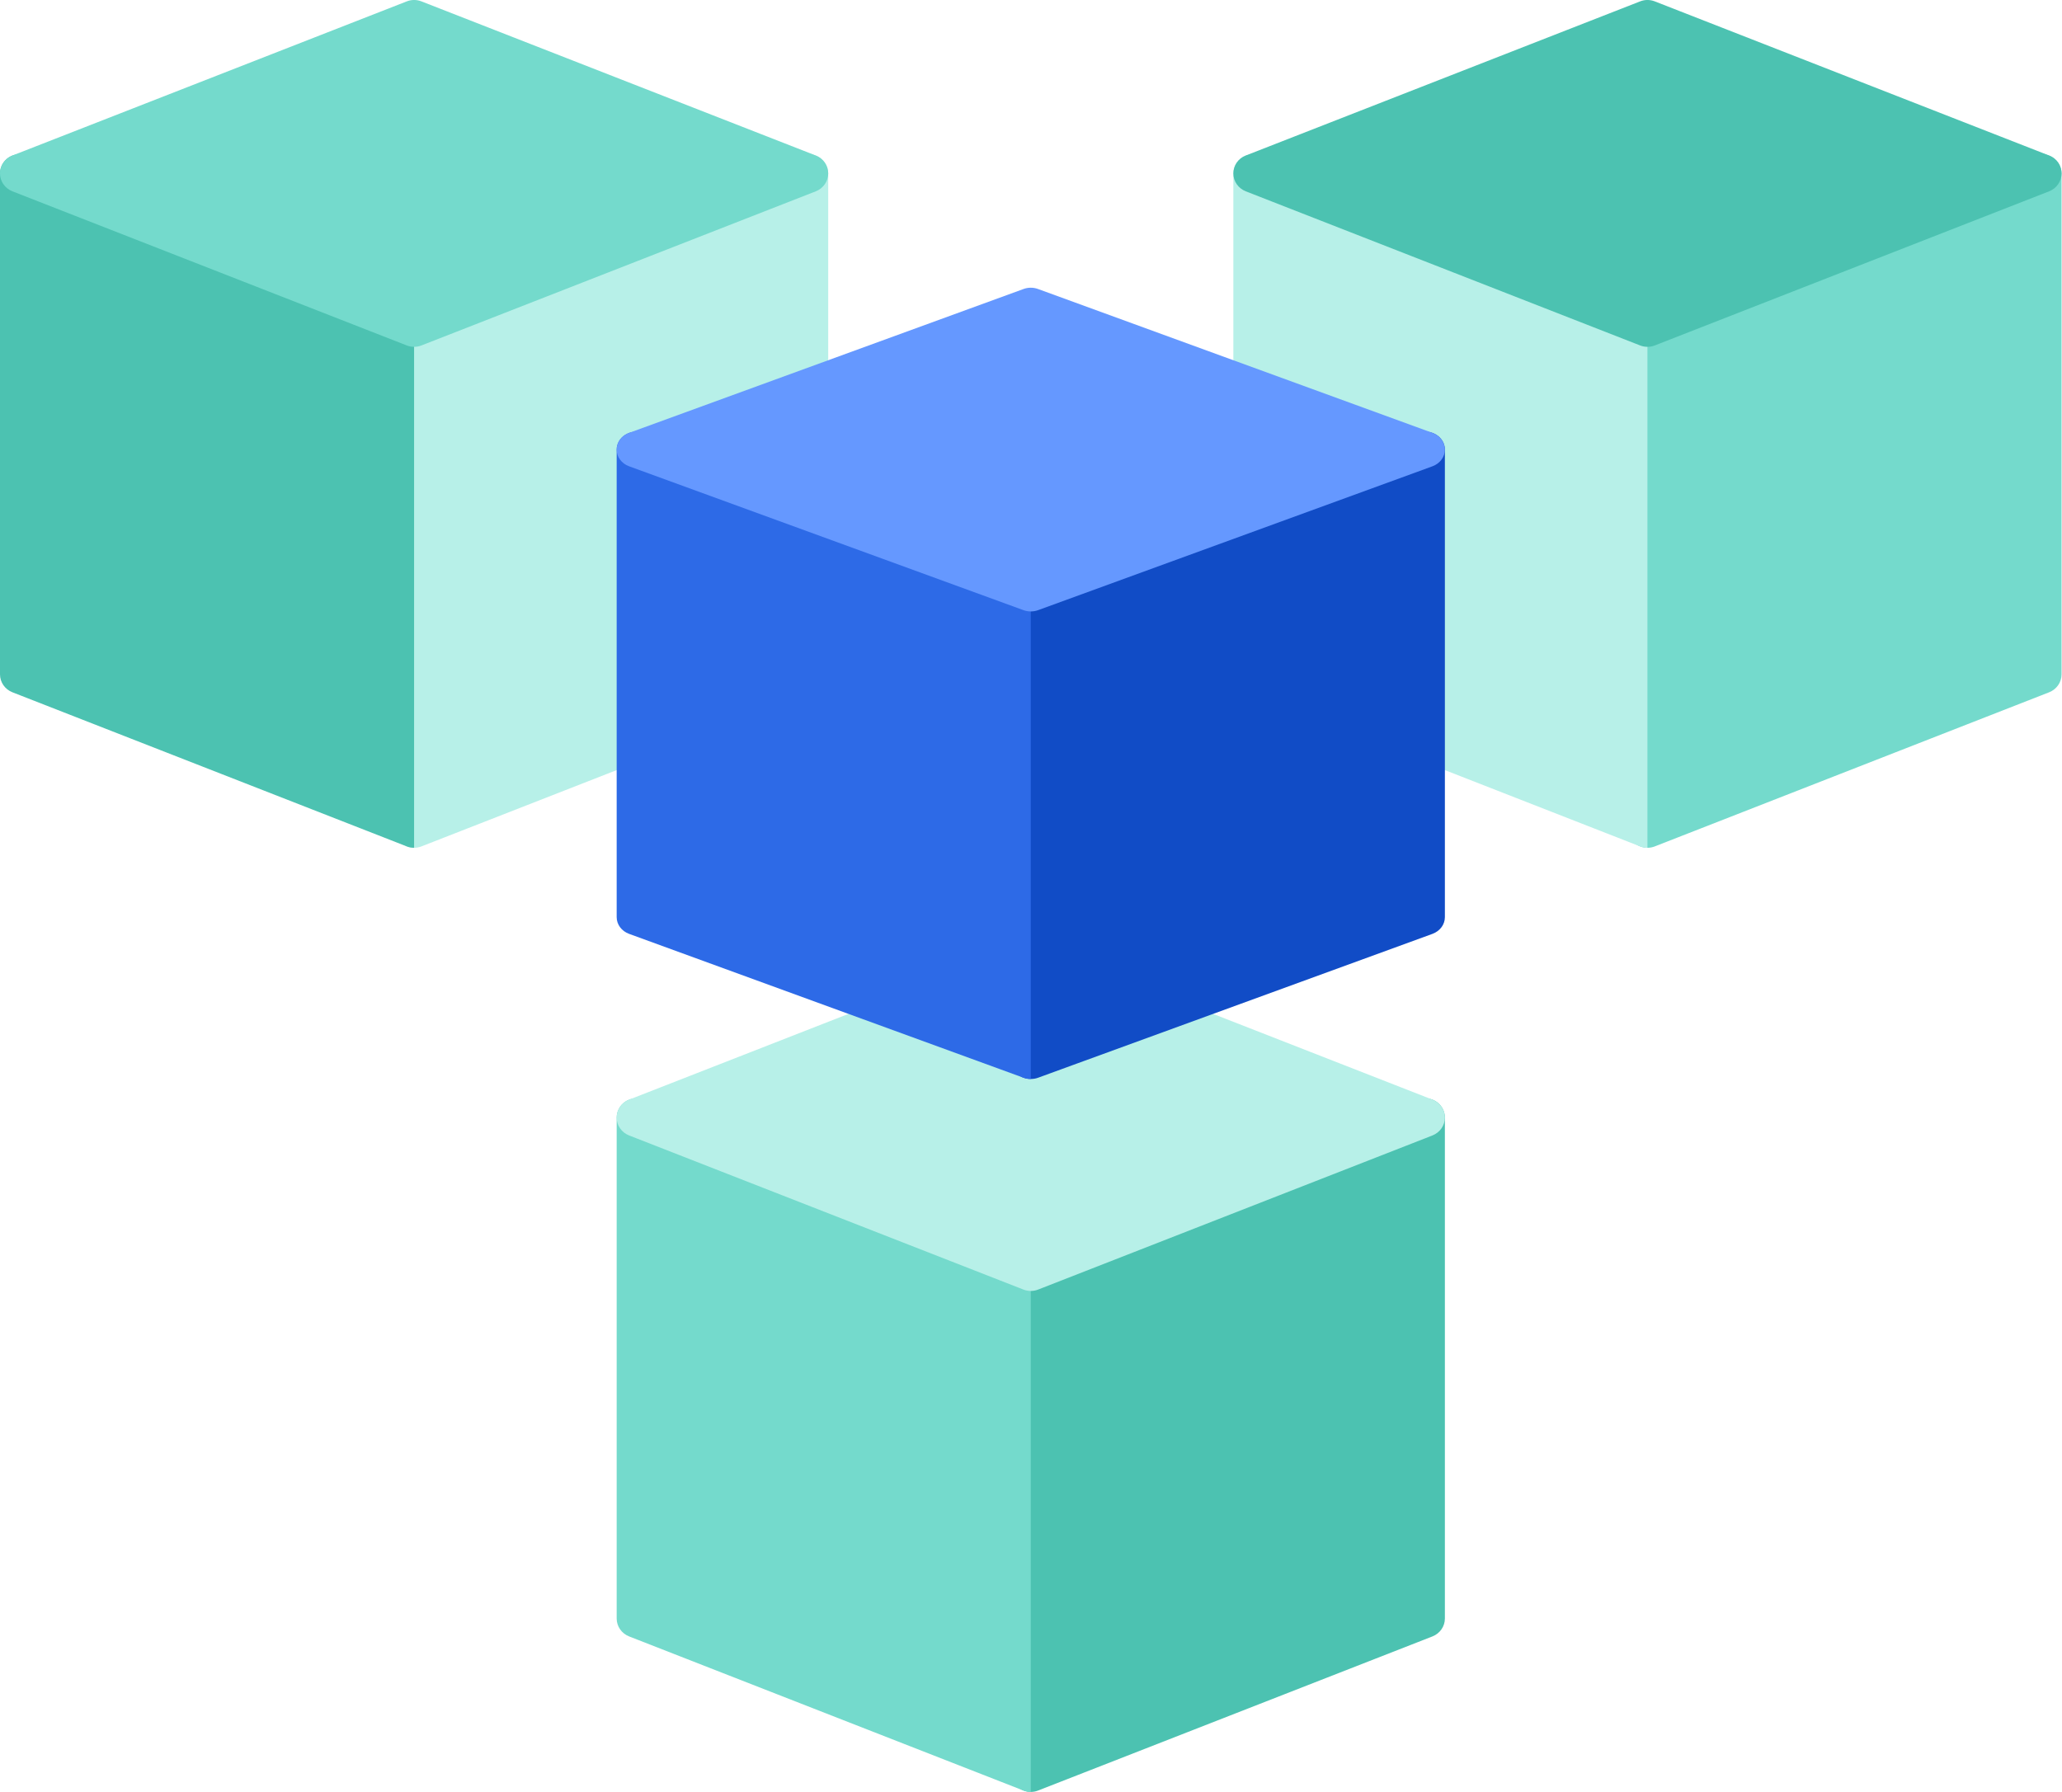 <?xml version="1.0" encoding="UTF-8"?>
<svg width="107px" height="93px" viewBox="0 0 107 93" version="1.1" xmlns="http://www.w3.org/2000/svg" xmlns:xlink="http://www.w3.org/1999/xlink">
    <!-- Generator: Sketch 47.1 (45422) - http://www.bohemiancoding.com/sketch -->
    <title>tier2-data-cube</title>
    <desc>Created with Sketch.</desc>
    <defs></defs>
    <g id="Page-1" stroke="none" stroke-width="1" fill="none" fill-rule="evenodd">
        <g id="JAMNAV-Homepage" transform="translate(-668, -4197)" fill-rule="nonzero">
            <g id="Data-Tiers" transform="translate(270, 3881)">
                <g id="Group-22" transform="translate(0, 251)">
                    <g id="tier2-data-cube" transform="translate(398, 64)">
                        <g id="app-copy-3">
                            <path d="M42.528,9.172 C42.245,8.985 41.886,8.947 41.574,9.071 L21.109,17.071 C20.72,17.224 20.465,17.591 20.465,18 L20.465,44 C20.465,44.332 20.634,44.642 20.914,44.828 C21.086,44.941 21.287,45 21.488,45 C21.617,45 21.746,44.977 21.868,44.929 L42.333,36.929 C42.722,36.776 42.977,36.409 42.977,36 L42.977,10 C42.977,9.668 42.808,9.358 42.528,9.172 Z" id="Shape" fill="#B7F0E8"></path>
                            <path d="M21.488,16.923 L1.403,9.071 C1.09,8.95 0.732,8.986 0.449,9.172 C0.169,9.358 0,9.668 0,10 L0,36 C0,36.409 0.255,36.776 0.644,36.929 L21.109,44.929 C21.231,44.977 21.359,45 21.488,45 L21.488,16.923 Z" id="Shape" fill="#4CC2B1"></path>
                            <path d="M42.333,9.071 L21.868,1.071 C21.624,0.975 21.352,0.975 21.109,1.071 L0.644,9.071 C0.255,9.224 0,9.591 0,10 C0,10.409 0.255,10.776 0.644,10.929 L21.109,18.929 C21.231,18.977 21.359,19 21.488,19 C21.617,19 21.746,18.977 21.868,18.929 L42.333,10.929 C42.722,10.776 42.977,10.409 42.977,10 C42.977,9.591 42.722,9.224 42.333,9.071 Z" id="Shape" fill="#74DACC"></path>
                        </g>
                        <g id="app-copy-4" transform="translate(32, 49)">
                            <path d="M42.528,9.172 C42.245,8.985 41.886,8.947 41.574,9.071 L21.109,17.071 C20.72,17.224 20.465,17.591 20.465,18 L20.465,44 C20.465,44.332 20.634,44.642 20.914,44.828 C21.086,44.941 21.287,45 21.488,45 C21.617,45 21.746,44.977 21.868,44.929 L42.333,36.929 C42.722,36.776 42.977,36.409 42.977,36 L42.977,10 C42.977,9.668 42.808,9.358 42.528,9.172 Z" id="Shape" fill="#4CC2B1"></path>
                            <path d="M21.488,16.923 L1.403,9.071 C1.09,8.95 0.732,8.986 0.449,9.172 C0.169,9.358 0,9.668 0,10 L0,36 C0,36.409 0.255,36.776 0.644,36.929 L21.109,44.929 C21.231,44.977 21.359,45 21.488,45 L21.488,16.923 Z" id="Shape" fill="#74DACC"></path>
                            <path d="M42.333,9.071 L21.868,1.071 C21.624,0.975 21.352,0.975 21.109,1.071 L0.644,9.071 C0.255,9.224 0,9.591 0,10 C0,10.409 0.255,10.776 0.644,10.929 L21.109,18.929 C21.231,18.977 21.359,19 21.488,19 C21.617,19 21.746,18.977 21.868,18.929 L42.333,10.929 C42.722,10.776 42.977,10.409 42.977,10 C42.977,9.591 42.722,9.224 42.333,9.071 Z" id="Shape" fill="#B7F0E8"></path>
                        </g>
                        <g id="app-copy-5" transform="translate(64, 0)">
                            <path d="M42.528,9.172 C42.245,8.985 41.886,8.947 41.574,9.071 L21.109,17.071 C20.72,17.224 20.465,17.591 20.465,18 L20.465,44 C20.465,44.332 20.634,44.642 20.914,44.828 C21.086,44.941 21.287,45 21.488,45 C21.617,45 21.746,44.977 21.868,44.929 L42.333,36.929 C42.722,36.776 42.977,36.409 42.977,36 L42.977,10 C42.977,9.668 42.808,9.358 42.528,9.172 Z" id="Shape" fill="#74DACC"></path>
                            <path d="M21.488,16.923 L1.403,9.071 C1.09,8.95 0.732,8.986 0.449,9.172 C0.169,9.358 0,9.668 0,10 L0,36 C0,36.409 0.255,36.776 0.644,36.929 L21.109,44.929 C21.231,44.977 21.359,45 21.488,45 L21.488,16.923 Z" id="Shape" fill="#B7F0E8"></path>
                            <path d="M42.333,9.071 L21.868,1.071 C21.624,0.975 21.352,0.975 21.109,1.071 L0.644,9.071 C0.255,9.224 0,9.591 0,10 C0,10.409 0.255,10.776 0.644,10.929 L21.109,18.929 C21.231,18.977 21.359,19 21.488,19 C21.617,19 21.746,18.977 21.868,18.929 L42.333,10.929 C42.722,10.776 42.977,10.409 42.977,10 C42.977,9.591 42.722,9.224 42.333,9.071 Z" id="Shape" fill="#4CC2B1"></path>
                        </g>
                        <g id="app-copy-7" transform="translate(32, 15)">
                            <path d="M42.528,8.561 C42.245,8.386 41.886,8.351 41.574,8.466 L21.109,15.933 C20.72,16.076 20.465,16.418 20.465,16.8 L20.465,41.067 C20.465,41.377 20.634,41.666 20.914,41.839 C21.086,41.945 21.287,42 21.488,42 C21.617,42 21.746,41.979 21.868,41.934 L42.333,34.467 C42.722,34.324 42.977,33.982 42.977,33.6 L42.977,9.333 C42.977,9.023 42.808,8.734 42.528,8.561 Z" id="Shape" fill="#114CC6"></path>
                            <path d="M21.488,15.795 L1.403,8.466 C1.09,8.353 0.732,8.387 0.449,8.561 C0.169,8.734 0,9.023 0,9.333 L0,33.6 C0,33.982 0.255,34.324 0.644,34.467 L21.109,41.934 C21.231,41.979 21.359,42 21.488,42 L21.488,15.795 Z" id="Shape" fill="#2D6AE7"></path>
                            <path d="M42.333,8.466 L21.868,1 C21.624,0.91 21.352,0.91 21.109,1 L0.644,8.466 C0.255,8.609 0,8.952 0,9.333 C0,9.715 0.255,10.058 0.644,10.2 L21.109,17.667 C21.231,17.712 21.359,17.733 21.488,17.733 C21.617,17.733 21.746,17.712 21.868,17.667 L42.333,10.2 C42.722,10.058 42.977,9.715 42.977,9.333 C42.977,8.952 42.722,8.609 42.333,8.466 Z" id="Shape" fill="#6598FF"></path>
                        </g>
                    </g>
                </g>
            </g>
        </g>
    </g>
</svg>